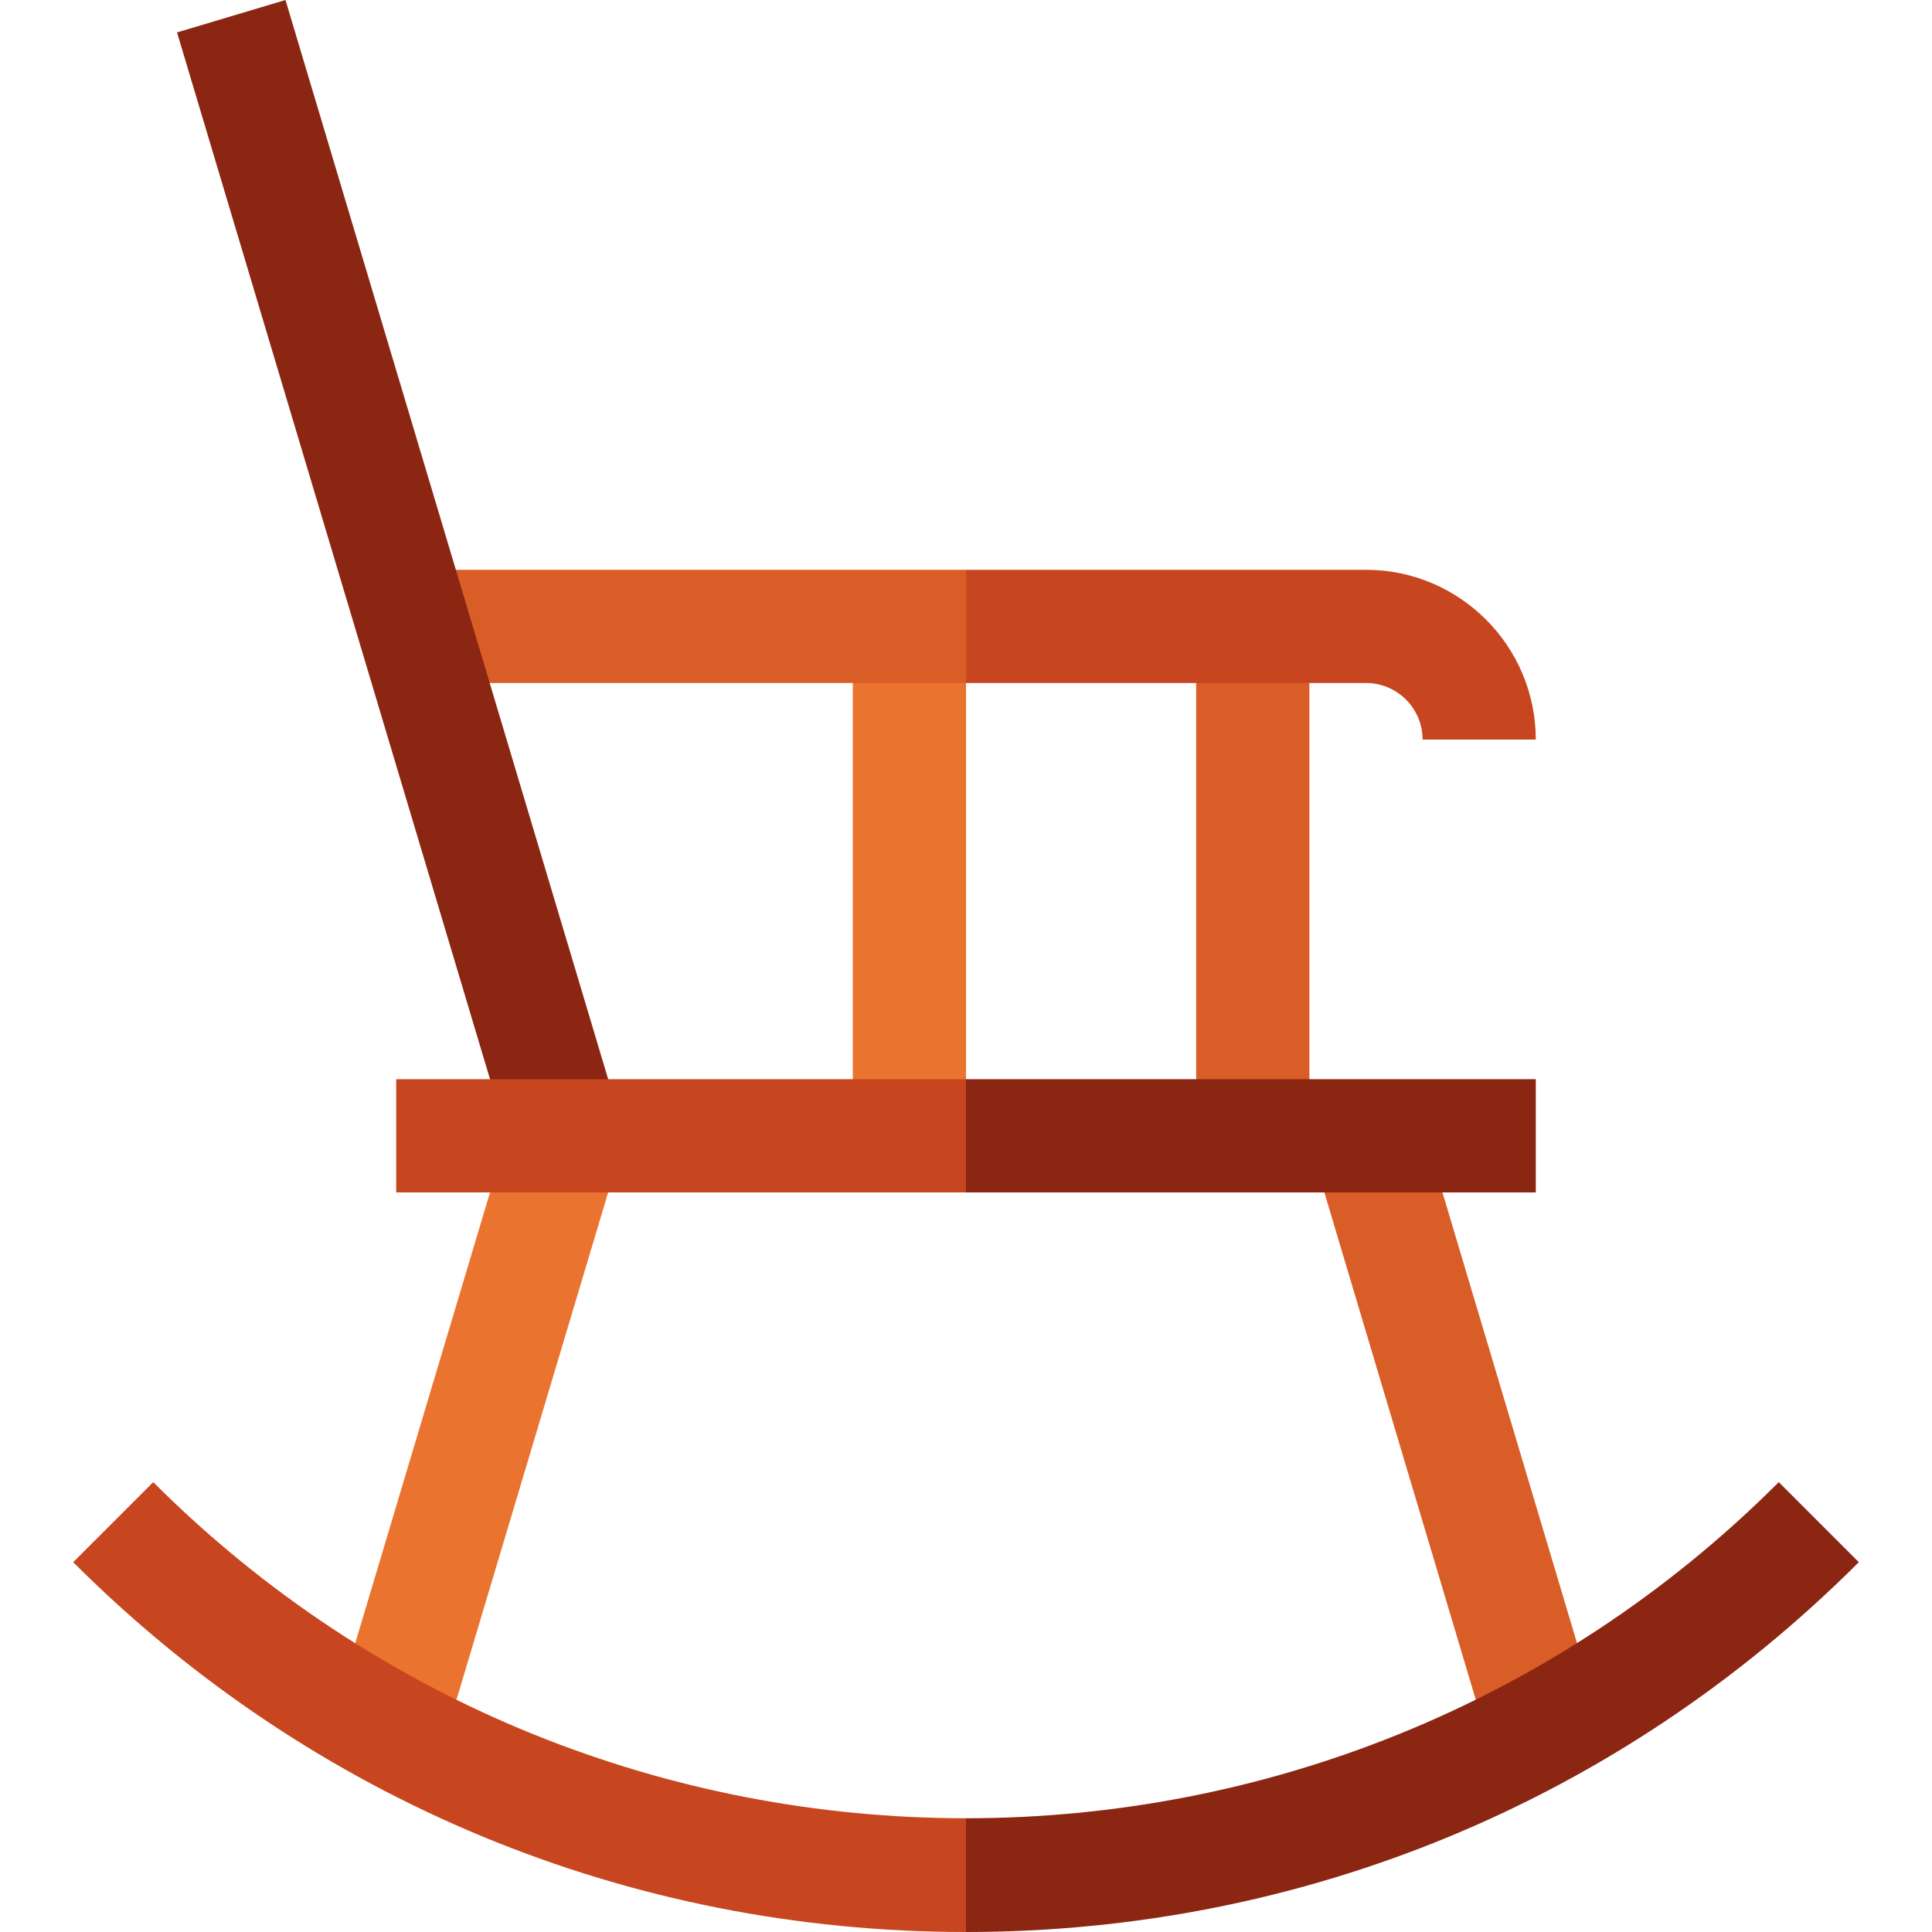 <?xml version="1.0" encoding="iso-8859-1"?>
<!-- Generator: Adobe Illustrator 19.0.0, SVG Export Plug-In . SVG Version: 6.00 Build 0)  -->
<svg version="1.1" id="Capa_1" xmlns="http://www.w3.org/2000/svg" xmlns:xlink="http://www.w3.org/1999/xlink" x="0px" y="0px"
	 viewBox="0 0 512 512" style="enable-background:new 0 0 512 512;" xml:space="preserve">
<rect x="317" y="166" style="fill:#D95D27;" width="30" height="136"/>
<rect x="226" y="166" style="fill:#EB7330;" width="30" height="136"/>
<path style="fill:#C7461F;" d="M377,196h30c0-24.813-20.187-45-45-45H256l-20,15l20,15h106C370.271,181,377,187.729,377,196z"/>
<rect x="109.64" y="151" style="fill:#D95D27;" width="146.37" height="30"/>
<polygon style="fill:#EB7330;" points="134.344,301 88.653,453.81 117.396,462.404 165.656,301 "/>
<polygon style="fill:#8B2613;" points="75.656,0 46.914,8.594 134.344,301 165.656,301 "/>
<rect x="303.505" y="364.569" transform="matrix(-0.286 -0.958 0.958 -0.286 132.282 857.651)" style="fill:#D95D27;" width="163.983" height="30"/>
<polygon style="fill:#8B2613;" points="256,316 407,316 407,286 256,286 236,301 "/>
<rect x="105" y="286" style="fill:#C7461F;" width="151" height="30"/>
<path style="fill:#8B2613;" d="M471.395,392.781c-59.385,59.384-137.39,89.076-215.394,89.076l-20,15.072L256,512
	c89.378,0,173.406-34.806,236.606-98.006L471.395,392.781z"/>
<path style="fill:#C7461F;" d="M40.606,392.781l-21.213,21.213C82.594,477.194,166.622,512,256,512v-30.143
	C177.996,481.857,99.991,452.165,40.606,392.781z"/>
<g>
</g>
<g>
</g>
<g>
</g>
<g>
</g>
<g>
</g>
<g>
</g>
<g>
</g>
<g>
</g>
<g>
</g>
<g>
</g>
<g>
</g>
<g>
</g>
<g>
</g>
<g>
</g>
<g>
</g>
</svg>
